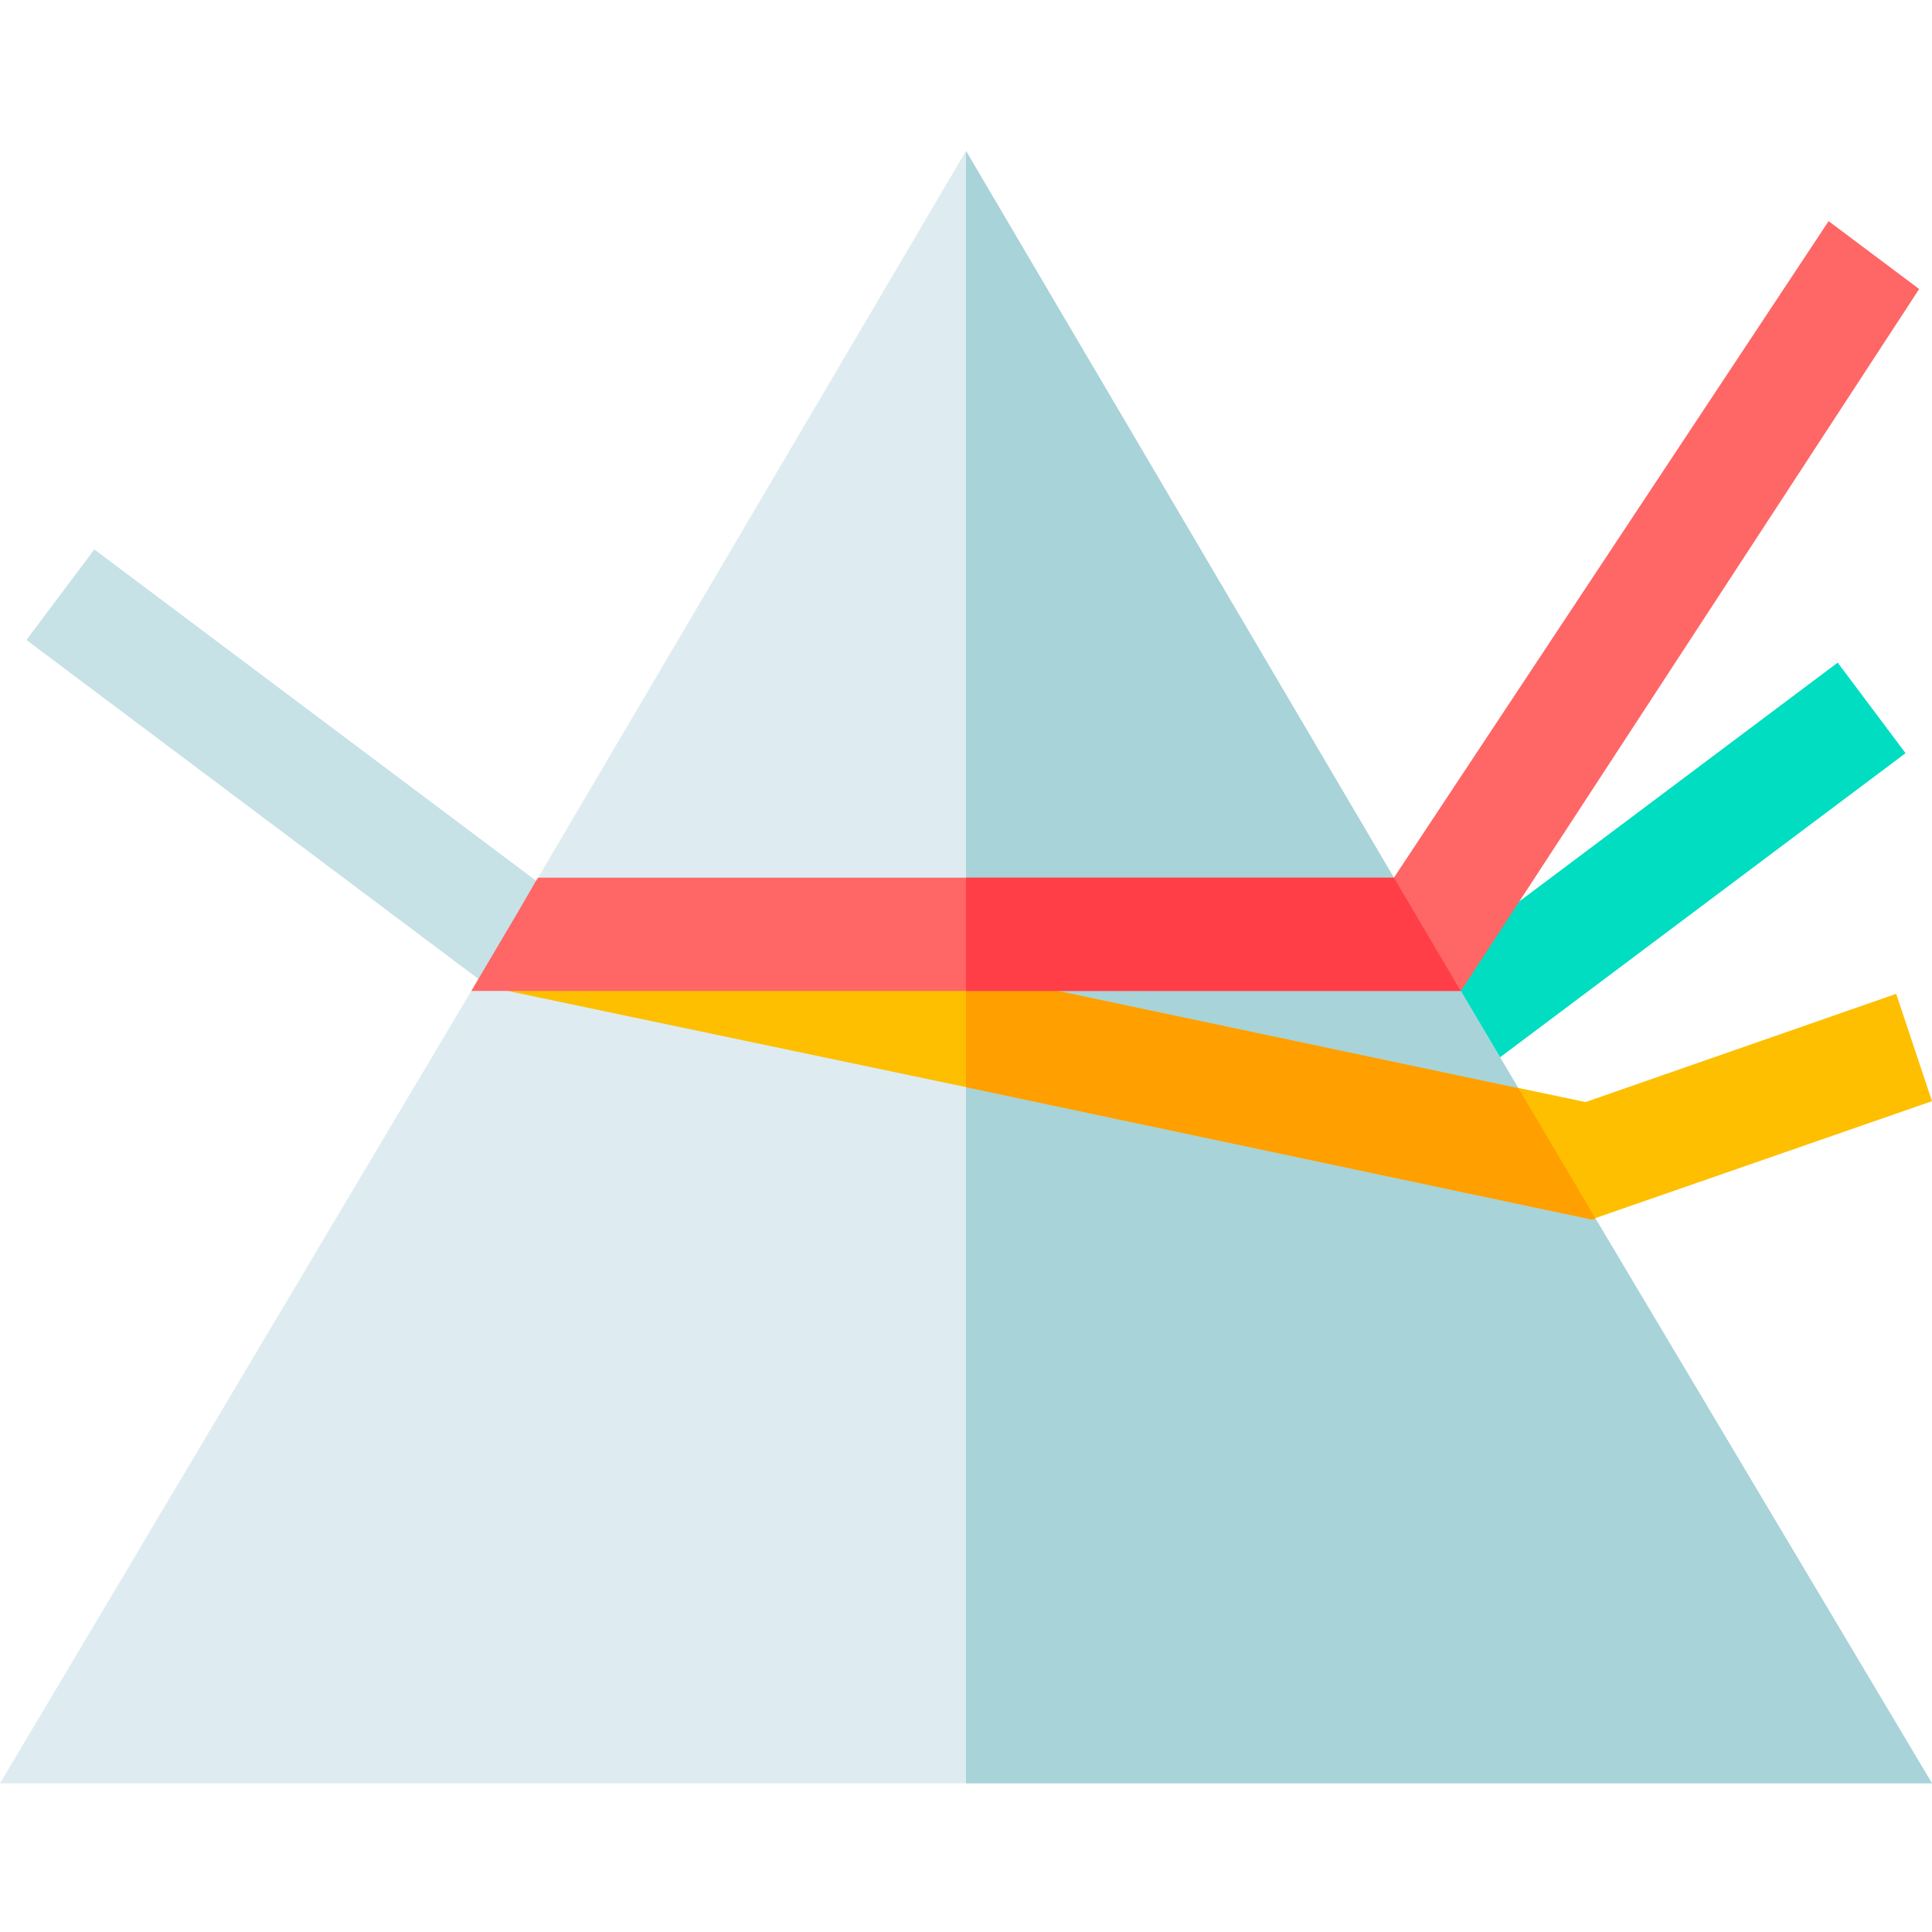 <svg viewBox="0 -40 512 512" xmlns="http://www.w3.org/2000/svg"><path d="m384.992 249.598-17.984-23.996 120-90 17.984 23.996zm0 0" fill="#00ddc1"/><path d="m484.602 18.605-115.203 173.996-21.117 15 38.879 15 121.438-186.008zm0 0" fill="#f66"/><path d="m512 251.824-9.492-28.449-82.312 28.684-17.867-3.758-17.531 21.145 37.898 13.398zm0 0" fill="#fdbf00"/><path d="m512 432.602h-512l124.898-210 26.102-21.301-9-7.801.598-.898 113.402-192.602 113.402 192.602-19.801 16.797 37.5 13.203 15.297 25.797-19.5 2.703 39.902 31.797zm0 0" fill="#deecf1"/><path d="m512 432.602h-256v-432.602l113.402 192.602-19.801 16.797 37.5 13.203 15.297 25.797-19.5 2.703 39.902 31.797zm0 0" fill="#a8d3d8"/><path d="m127.008 219.598-120-90 17.984-23.996 120 90zm0 0" fill="#c6e2e7"/><path d="m422.801 282.898-.898.301-165.902-35.102-121.5-25.496 82.801-15 38.699 9.297 24.301 5.703 122.098 25.797zm0 0" fill="#fdbf00"/><path d="m422.801 282.898-.898.301-165.902-35.102v-31.199l24.301 5.703 122.098 25.797zm0 0" fill="#ff9f00"/><path d="m387.102 222.602h-262.203l12.602-21.301 4.5-7.801.598-.898h226.805zm0 0" fill="#f66"/><path d="m387.102 222.602h-131.102v-30h113.402zm0 0" fill="#ff3e48"/></svg>